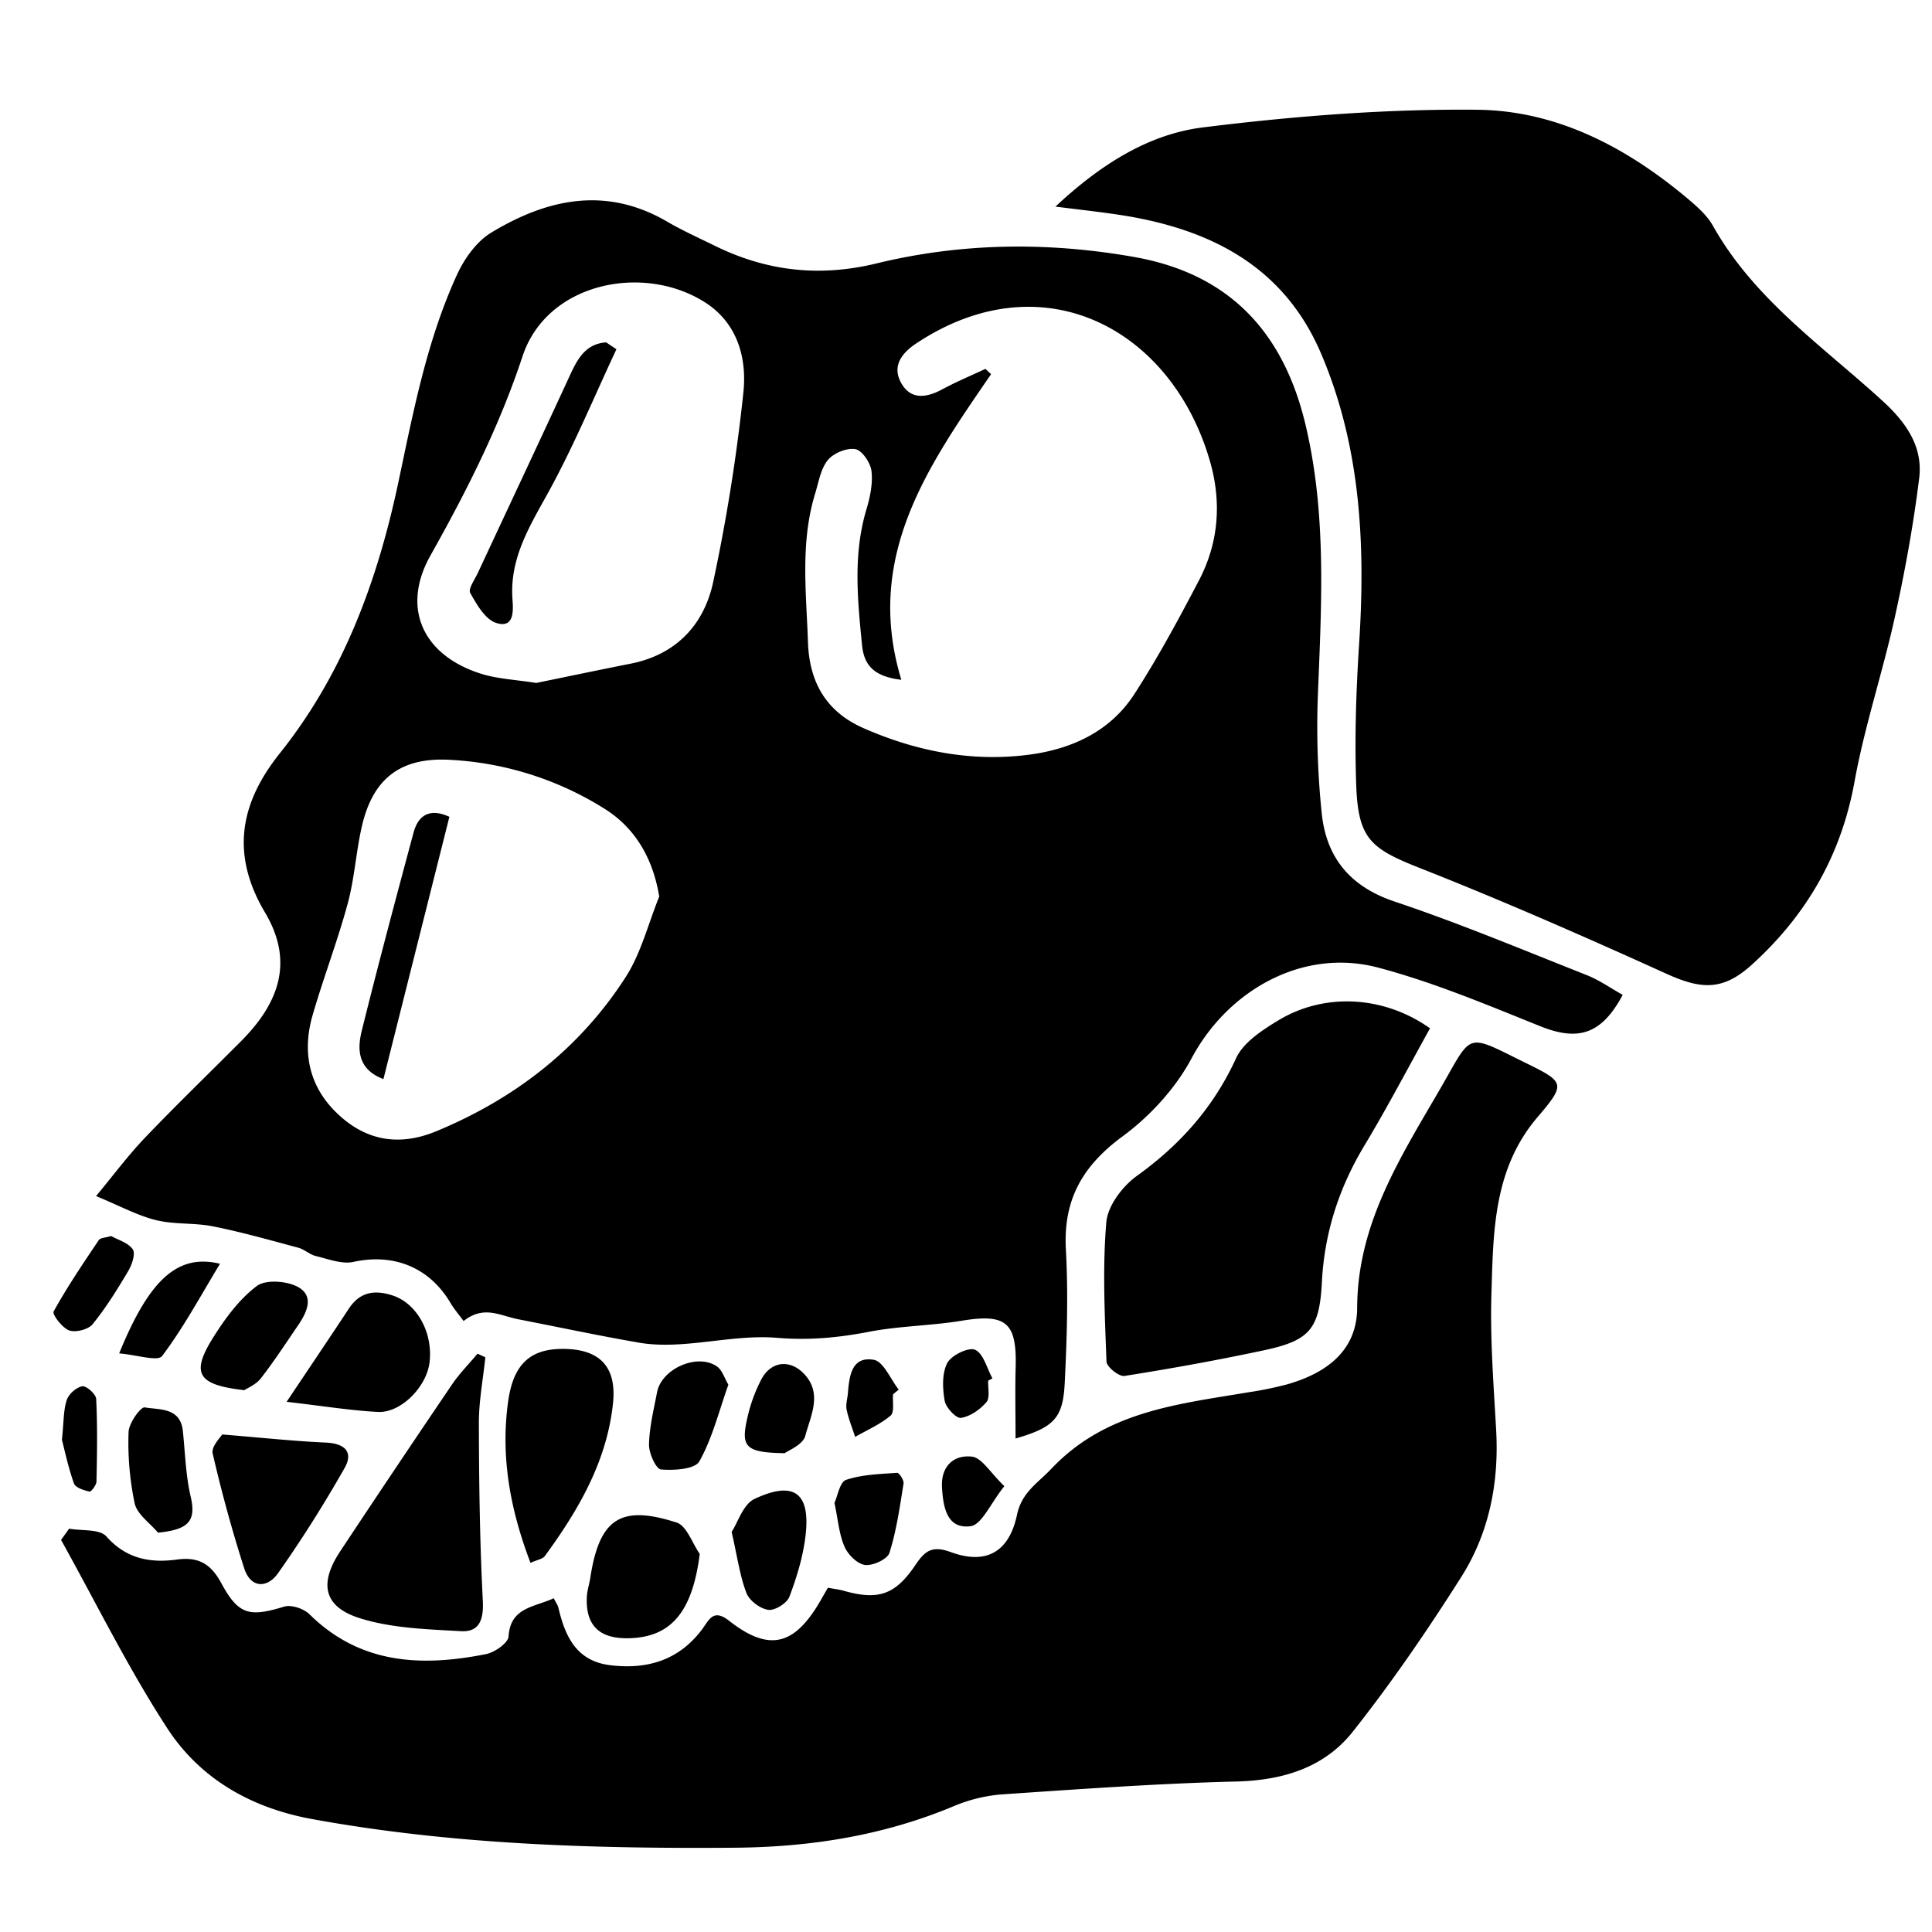 <svg xmlns="http://www.w3.org/2000/svg" viewBox="0 0 1000 1000"><path d="M462.237,721.679c-.325,3.784.8,9.28-1.257,11.02-5.379,4.555-12.148,7.47-18.363,11.038-1.514-4.685-3.4-9.291-4.4-14.083-.553-2.673.414-5.653.648-8.5.729-8.864,1.871-19.263,13.4-17.325,5.025.844,8.647,10.032,12.906,15.431Zm-56.066,30.493c1.786-1.4,9.442-4.355,10.652-8.989,2.737-10.485,9.258-22.223-1.1-32.537-7.11-7.081-16.645-6-21.551,3.128a81.432,81.432,0,0,0-7.349,20.143C383.343,749.03,385.865,751.837,406.171,752.172Zm81.411,17.8c.6,10.1,2.526,21.6,14.8,19.981,5.768-.762,10.2-11.637,17.467-20.72-7.34-7.032-11.638-14.691-16.748-15.279C493.633,752.871,486.925,758.938,487.582,769.977ZM431.915,777.9c1.884,8.859,2.408,16.251,5.2,22.657,1.789,4.11,6.636,8.955,10.624,9.463,4.059.518,11.595-2.974,12.64-6.28,3.66-11.58,5.356-23.809,7.305-35.87.276-1.712-2.308-5.612-3.355-5.537-8.895.643-18.11.867-26.414,3.65C434.685,767.063,433.551,774.387,431.915,777.9Zm-45.556,46.631c1.526,3.954,7.066,8.117,11.281,8.718,3.4.486,9.683-3.42,10.958-6.789,3.844-10.162,7.09-20.869,8.348-31.623,2.593-22.167-5.981-28.608-26.425-18.985-5.865,2.76-8.606,12.157-11.828,17.063C381.718,806.133,382.966,815.745,386.359,824.529Zm-24.388-68.111c6.715-11.941,10.066-25.774,15.034-39.705-2.044-3.421-3.17-7.516-5.851-9.4-10.11-7.1-28.752,1.086-31.075,13.353-1.7,8.976-3.97,18-4.152,27.039-.09,4.483,3.636,12.656,6.184,12.878C348.814,761.17,359.683,760.488,361.971,756.418Zm-56.439,60.273c-.511,3.325-1.645,6.6-1.793,9.928-.642,14.428,6.2,21.363,20.689,21.329,22.741-.054,33.95-13.415,37.757-43.643-3.916-5.594-6.747-14.55-11.93-16.225C321.067,778.647,310.214,786.18,305.532,816.691ZM290.4,698.2c-16.075.241-24.746,8.032-27.405,27.3-3.871,28.046.81,55.175,11.592,83.428,3.405-1.563,6.266-1.946,7.447-3.558,17.432-23.808,32.127-49.08,35.255-79.077C319.309,706.9,309.917,697.909,290.4,698.2ZM214.047,430.967c-9.171,34.143-18.306,68.3-26.816,102.615-2.464,9.934-1.892,20,11.228,24.949,11.478-45.634,22.778-90.557,34.145-135.746C223.556,418.579,216.767,420.841,214.047,430.967Zm80-234.641c-15.437,33.468-31.152,66.807-46.715,100.218-1.612,3.458-5.1,8.3-3.936,10.367,3.357,5.963,7.734,13.671,13.39,15.5,9.458,3.057,8.9-6.4,8.474-12.188-1.582-21.587,9.225-38.355,19.02-56.247,12.952-23.66,23.312-48.739,34.786-73.208l-5.313-3.556C302.216,177.984,298.305,187.089,294.045,196.326ZM513.694,713.443c-2.87-5.192-4.633-12.8-8.971-14.788-3.311-1.518-12.321,2.818-14.411,6.832-2.805,5.387-2.46,13.163-1.351,19.545.616,3.545,5.979,9.235,8.423,8.861,4.789-.733,9.894-4.3,13.177-8.133,1.966-2.3.728-7.335.93-11.141Zm68.317-1.256c24.2-3.812,48.339-8.19,72.3-13.3,23.718-5.054,28.653-11.1,29.892-35.234,1.312-25.553,8.855-48.858,22.052-70.78,11.854-19.692,22.51-40.1,33.927-60.617-24-17-54.727-18.521-78.475-4.135-8.34,5.053-18.139,11.394-21.908,19.609-11.651,25.386-28.9,44.767-51.372,60.927-7.417,5.334-15.084,15.465-15.8,23.981-2.02,23.887-.787,48.087.088,72.13C572.813,707.491,579.227,712.625,582.011,712.187Zm239.3-207.463c6.543,2.587,12.446,6.793,18.592,10.223-10.96,20.578-23.13,24.075-42.689,16.215-27.581-11.083-55.219-22.741-83.847-30.324C674.32,490.5,635.581,512.5,616.73,547.827c-8.282,15.52-21.5,29.91-35.731,40.391-20.645,15.2-30.709,32.69-29.3,58.445,1.26,23.017.547,46.215-.605,69.267-.908,18.148-5.588,22.877-25.443,28.643,0-12.923-.274-24.948.058-36.956.643-23.219-5.047-27.785-27.977-24-15.826,2.613-32.1,2.659-47.823,5.694-15.943,3.078-31.145,4.531-47.779,3.141-23.6-1.974-48.452,6.463-71.395,2.5-20.727-3.58-41.48-8.011-62.17-12.041-10.153-1.978-18.021-7.428-28.609.849-2.474-3.377-4.868-6.125-6.688-9.211-11.007-18.665-29.531-25.942-50.316-21.39-6,1.314-13.056-1.5-19.484-3.034-3.18-.755-5.882-3.443-9.059-4.3-14.638-3.933-29.258-8.075-44.1-11.051-9.693-1.942-20.041-.883-29.582-3.243-9.616-2.378-18.6-7.322-31-12.436,8.874-10.676,16.506-20.979,25.29-30.182,16.268-17.039,33.243-33.4,49.863-50.106,20.61-20.715,26.784-42.092,12.292-66.5-18.3-30.817-12.416-57.288,7.7-82.451,33.048-41.343,50.6-89.708,61.281-140.024,7.81-36.79,14.724-73.47,30.436-107.735,3.8-8.286,10.1-17.1,17.67-21.684,29-17.551,59.436-24.164,91.143-5.649,7.872,4.6,16.245,8.345,24.439,12.379,26.863,13.229,54.238,16.414,83.949,9.185,43.873-10.673,88.471-11.2,133.147-3.334,49.584,8.725,77.432,39.144,88.783,86.776,10.972,46.038,8.295,92.618,6.441,139.281a435.579,435.579,0,0,0,1.96,61.9c2.358,22.813,14.567,37.939,37.719,45.692C755.475,477.91,788.287,491.67,821.309,504.724Zm-480.1-40.661c-3.1-18.965-11.855-35.212-28.424-45.526a166.371,166.371,0,0,0-80.242-25.267c-25.448-1.318-39.716,9.875-45.339,34.843-2.95,13.1-3.74,26.73-7.251,39.646-5.274,19.4-12.51,38.25-18.115,57.567-5.48,18.886-2.124,36.463,12.2,50.494,14.82,14.518,32.247,17.8,51.775,9.71,40.634-16.828,74.157-42.733,97.974-79.695C331.834,493.352,335.53,478.067,341.213,464.063Zm23.665-307.589c-31.7-20.211-81.754-10.412-94.438,28-11.986,36.295-28.991,69.859-47.633,103.045-15.188,27.039-4.1,51.431,25.7,61.056,8.977,2.9,18.776,3.256,29.056,4.917,16.057-3.288,32.468-6.736,48.917-9.994,23.518-4.658,37.887-20.168,42.631-42.094a938.572,938.572,0,0,0,15.647-98.1C386.69,185.336,381.738,167.224,364.878,156.474Zm261.393,82.233c-19.716-68.375-86.465-104.466-152-60.965-7.626,5.062-12.668,11.785-7.832,20.461,4.967,8.912,13.117,7.727,21.329,3.288,7.226-3.906,14.853-7.068,22.3-10.559l2.914,2.734c-32.475,47.345-65.887,94.4-46.449,158.193-15.617-1.778-19.456-8.91-20.37-18.193-2.305-23.414-4.654-46.809,2.3-70.009,1.905-6.359,3.368-13.383,2.613-19.818-.5-4.269-4.82-10.714-8.31-11.348-4.415-.8-11.283,2.019-14.252,5.62-3.713,4.5-4.748,11.325-6.57,17.259-7.8,25.406-4.623,51.216-3.733,77.146.738,21.494,10.162,36.191,28.674,44.344,27.16,11.961,55.969,17.66,85.715,13.773,22.194-2.9,42.09-12.068,54.582-31.422,12.211-18.921,22.962-38.847,33.415-58.822C630.83,280.841,632.364,259.84,626.271,238.707ZM974.483,207.58c-31.065-28.419-66.518-52.672-87.843-90.662-2.969-5.29-7.916-9.728-12.652-13.725C842.3,76.441,805.979,57.207,764.536,56.806c-47.333-.458-94.979,3.3-142,9.155-28.518,3.552-53.46,19.677-76.244,40.978,10.592,1.344,21.209,2.514,31.771,4.064,46.819,6.87,85.974,25.842,105.657,71.851,20.527,47.98,23.085,98.657,19.779,150.084-1.571,24.449-2.4,49.058-1.52,73.521,1.009,28.079,7.694,32.885,33.617,43.109,42.812,16.886,85,35.43,126.928,54.441,17.942,8.136,29.156,8.92,44.042-4.522,28.3-25.554,46.406-56.659,53.327-94.874,5.2-28.7,14.58-56.61,20.869-85.144,5.237-23.756,9.612-47.791,12.6-71.922C995.388,231.178,986.661,218.721,974.483,207.58ZM789.653,550.148c-31.7-15.575-27.13-16.021-44.38,13.708-20.4,35.154-42.655,69.644-42.81,113.053-.079,22.269-16,33.83-36.106,39.592a181.187,181.187,0,0,1-19.782,4.08c-36.785,6.216-74.136,9.775-102.379,39.635-7.124,7.532-15.308,12.128-17.784,23.806-4.1,19.311-15.945,26.054-34.22,19.359-9.85-3.608-13.484-.583-18.422,6.733-10.488,15.537-19.352,18.254-36.992,13.288-2.644-.745-5.411-1.053-8.264-1.591-1.778,3.092-3.165,5.583-4.626,8.032-13.217,22.148-26.239,24.948-46.56,9.031-8.345-6.537-10.378-.181-14.174,4.807-11.975,15.734-28.291,20.57-47.332,18.218-17.567-2.171-23.289-14.908-26.792-29.734-.317-1.341-1.219-2.544-2.4-4.921-10.259,4.724-22.451,4.7-23.4,19.784-.213,3.382-7.186,8.25-11.7,9.146-33.312,6.609-65.04,5.323-91.324-20.617-2.955-2.917-9.4-5.1-13.11-3.972-17.836,5.435-23.577,4.455-32.508-12.07-5.392-9.976-11.736-13.813-22.913-12.3-13.788,1.867-26.225-.239-36.6-11.955-3.492-3.943-12.7-2.826-19.294-4.021l-4.18,5.82c18.142,32.58,34.651,66.221,54.928,97.413,17.067,26.255,43.429,41.31,74.923,47.06,72.306,13.2,145.246,15.4,218.493,14.85,39.459-.295,77.4-6.275,113.9-21.59a80.175,80.175,0,0,1,25.137-6.049c40.267-2.727,80.561-5.631,120.891-6.634,24.158-.6,45.586-7.189,60.281-25.736,20.217-25.518,38.7-52.558,56.153-80.071,14.476-22.819,19.613-48.762,18.107-75.98-1.3-23.524-3.178-47.129-2.454-70.626.988-32.053.935-64.612,23.893-91.5C810.635,560.873,809.9,560.094,789.653,550.148ZM42.58,717.535c-3.1.548-7.025,4.064-8.04,7.158C32.8,730,33.031,735.954,32.057,745.256c1.418,5.427,3.238,14.215,6.228,22.587.778,2.177,5.1,3.525,8.032,4.215.809.191,3.573-3.344,3.615-5.21.319-14.262.547-28.553-.149-42.787C49.663,721.6,44.648,717.169,42.58,717.535Zm-6.769-28.917c3.35,1.207,9.875-.453,12.109-3.2,6.944-8.542,12.813-18.024,18.447-27.527,1.928-3.251,3.872-8.949,2.354-11.216-2.31-3.451-7.629-4.889-11.2-6.915-2.922.909-5.574.9-6.393,2.118C43,653.98,34.8,666.081,27.759,678.811,26.918,680.332,32.219,687.324,35.811,688.618ZM74.93,728.466c-2.136-.375-8.26,8.187-8.378,12.757a152.209,152.209,0,0,0,3.164,36.934c1.27,5.666,7.877,10.136,12.066,15.147,15.361-1.531,19.955-5.7,16.935-18.561-2.6-11.074-2.862-22.7-4.074-34.1C93.335,728.367,82.5,729.793,74.93,728.466ZM61.684,700.512c8.98.735,19.972,4.344,22.223,1.36,11.145-14.775,19.98-31.292,29.966-47.748C92.134,648.874,77.428,661.89,61.684,700.512Zm185.486.157c-4.441,5.306-9.373,10.28-13.238,15.976q-29.143,42.958-57.8,86.247c-11.044,16.623-8.792,28.747,10.143,34.7,16.553,5.2,34.788,5.713,52.371,6.707,9.407.532,11.76-5.894,11.261-15.666-1.564-30.631-1.983-61.339-2.045-92.019-.024-11.359,2.171-22.721,3.354-34.082Zm-92.642-34.362c-5.686-3.325-16.972-4.169-21.625-.656-9.177,6.93-16.55,17-22.752,26.959-11.351,18.235-7.969,24.217,16.3,26.943,1.558-1.068,5.994-2.841,8.535-6.094,6.783-8.681,12.794-17.969,19.031-27.072C158.586,679.716,162.941,671.226,154.528,666.307Zm48.641,4.208c-9.36-3.034-16.91-1.813-22.627,6.861-9.824,14.909-19.822,29.7-32.188,48.2,19.1,2.205,33.133,4.513,47.249,5.242,11.861.613,25.116-12.9,26.7-25.466C224.274,689.747,215.717,674.583,203.169,670.515Zm-34.577,76.16c-16.255-.716-32.465-2.476-53.606-4.195-.749,1.387-5.724,6.264-4.909,9.812,4.593,20,10.047,39.844,16.3,59.394,3.376,10.554,12,10.432,17.5,2.652,12.371-17.512,23.824-35.753,34.436-54.39C183.153,751.449,178.366,747.106,168.592,746.675Z"/></svg>